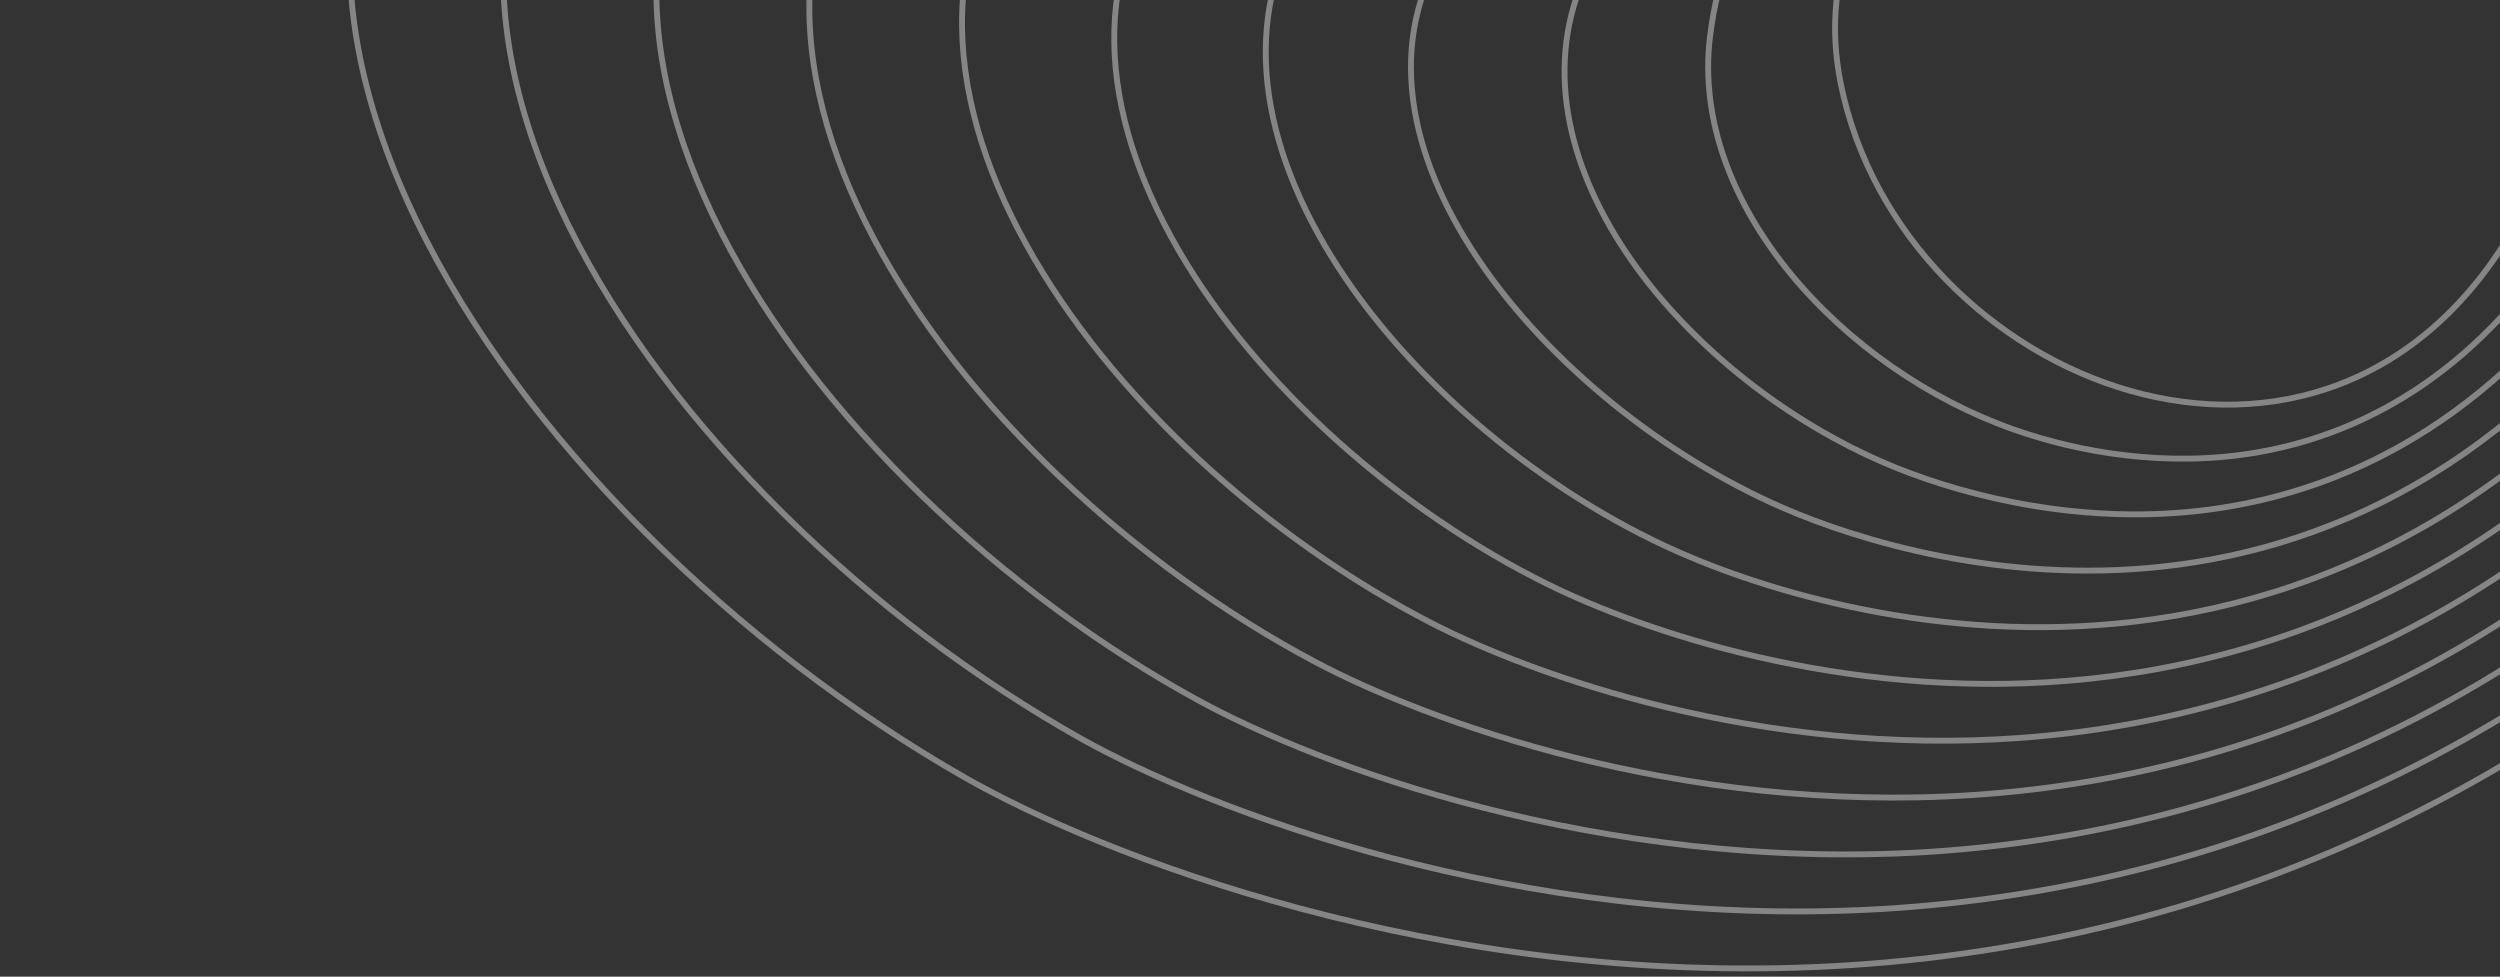<svg width="750" height="293" viewBox="0 0 750 293" fill="none" xmlns="http://www.w3.org/2000/svg">
<rect x="0" y="0" width="750" height="293" fill="#333333" stroke="none"/>
<path d="M289.807 233.449C153.049 155.564 30.421 -18.063 159.622 -115.792C279.412 -206.403 341.751 -106.03 480.428 -163.774C619.105 -221.519 550.677 -388.583 708.935 -429.371C800.793 -453.046 912.868 -414.921 972.145 -327.766C1031.42 -240.612 1037.9 -104.426 918.568 68.022C805.843 230.919 668.515 283.587 549.437 289.876C430.36 296.165 329.532 256.072 289.807 233.449Z" stroke="white" stroke-opacity="0.4" stroke-width="1.765" stroke-miterlimit="10"/>
<path d="M902.203 67.929C799.093 217.457 673.228 266.481 563.63 272.748C454.747 278.836 362.209 242.677 324.748 221.833C197.533 150.571 83.187 -9.484 198.885 -101.693C305.714 -186.835 363.501 -98.9 490.646 -152.776C494.26 -154.319 497.726 -155.939 501.056 -157.631C591.262 -203.43 579.623 -302.64 640.233 -359.982C656.686 -375.548 678.379 -388.109 708.74 -395.619C796.07 -417.218 899.536 -381.254 953.697 -300.402C1008.01 -219.103 1012.43 -92.255 902.203 67.929Z" stroke="white" stroke-opacity="0.4" stroke-width="1.765" stroke-miterlimit="10"/>
<path d="M885.838 67.833C792.343 203.992 677.94 249.371 577.822 255.617C479.133 261.505 394.806 229.37 359.689 210.215C241.743 145.88 135.946 -0.88 238.148 -87.598C332.015 -167.244 385.474 -91.46 500.865 -141.782C504.191 -143.232 507.375 -144.767 510.445 -146.356C593.422 -189.202 586.807 -278.763 644.447 -329.999C660.186 -343.989 680.545 -355.273 708.545 -361.869C791.363 -381.38 886.206 -347.59 935.25 -273.04C984.594 -197.597 986.959 -80.087 885.838 67.833Z" stroke="white" stroke-opacity="0.4" stroke-width="1.765" stroke-miterlimit="10"/>
<path d="M869.467 67.744C785.587 190.532 682.668 232.465 592.008 238.492C503.534 244.373 427.445 216.018 394.624 198.602C286.115 141.02 188.696 7.766 277.405 -73.497C358.313 -147.613 407.321 -84.197 511.079 -130.782C514.113 -132.145 517.019 -133.59 519.829 -135.076C595.576 -174.969 594.011 -254.878 648.655 -300.01C663.685 -312.423 682.713 -322.42 708.345 -328.115C786.67 -345.518 872.869 -313.92 916.797 -245.674C961.175 -176.085 961.482 -67.914 869.467 67.744Z" stroke="white" stroke-opacity="0.4" stroke-width="1.765" stroke-miterlimit="10"/>
<path d="M853.108 67.651C779.134 177.191 687.395 215.416 606.206 221.364C527.935 227.098 460.102 202.66 429.569 186.986C330.523 136.137 241.459 16.458 316.673 -59.398C384.632 -127.937 429.168 -76.96 521.303 -119.785C524.046 -121.06 526.673 -122.415 529.225 -123.798C597.74 -160.738 601.257 -230.99 652.874 -270.024C667.204 -280.86 684.899 -289.555 708.155 -294.364C782.01 -309.633 859.747 -280.331 898.354 -218.309C937.978 -154.656 936.346 -55.608 853.108 67.651Z" stroke="white" stroke-opacity="0.4" stroke-width="1.765" stroke-miterlimit="10"/>
<path d="M836.745 67.557C772.433 163.746 692.12 198.358 620.401 204.235C552.332 209.813 492.763 189.294 464.513 175.368C374.96 131.225 294.236 25.218 355.939 -45.301C410.975 -108.2 450.999 -69.754 531.525 -108.789C533.977 -109.978 536.325 -111.242 538.617 -112.521C599.903 -146.509 608.542 -207.091 657.091 -240.039C670.732 -249.296 687.094 -256.674 707.963 -260.613C777.373 -273.713 846.453 -246.675 879.91 -190.947C914.604 -133.159 910.94 -43.414 836.745 67.557Z" stroke="white" stroke-opacity="0.4" stroke-width="1.765" stroke-miterlimit="10"/>
<path d="M820.379 67.463C765.711 150.293 696.843 181.289 634.592 187.106C576.728 192.513 525.433 175.919 499.453 163.751C419.432 126.277 347.058 34.07 395.203 -31.203C437.373 -88.376 472.806 -62.589 541.744 -97.792C543.904 -98.896 545.974 -100.067 548.008 -101.244C602.063 -132.279 615.877 -183.169 661.304 -210.053C674.269 -217.726 689.295 -223.77 707.768 -226.862C772.763 -237.739 833.142 -213.012 861.462 -163.583C891.215 -111.656 885.516 -31.227 820.379 67.463Z" stroke="white" stroke-opacity="0.4" stroke-width="1.765" stroke-miterlimit="10"/>
<path d="M804.012 67.369C758.961 136.827 701.566 164.2 648.782 169.976C601.123 175.192 558.115 162.527 534.391 152.134C463.952 121.274 395.895 41.499 434.464 -17.108C467.382 -67.129 494.573 -55.481 551.961 -86.798C553.829 -87.817 555.621 -88.895 557.396 -89.968C604.222 -118.051 623.272 -159.209 665.517 -180.069C677.824 -186.147 691.507 -190.84 707.572 -193.112C768.185 -201.685 819.812 -179.342 843.014 -136.221C867.805 -90.145 860.066 -19.052 804.012 67.369Z" stroke="white" stroke-opacity="0.4" stroke-width="1.765" stroke-miterlimit="10"/>
<path d="M787.646 67.278C752.171 123.349 706.288 147.081 662.973 152.851C625.514 157.841 590.817 149.116 569.33 140.521C508.532 116.2 453.186 52.151 473.725 -3.006C490.625 -48.391 516.282 -48.446 562.178 -75.798C563.751 -76.735 565.268 -77.718 566.784 -78.688C606.379 -103.818 630.733 -135.171 669.729 -150.081C681.397 -154.542 693.726 -157.869 707.375 -159.358C763.641 -165.496 806.452 -145.657 824.565 -108.854C844.367 -68.619 834.572 -6.892 787.646 67.278Z" stroke="white" stroke-opacity="0.4" stroke-width="1.765" stroke-miterlimit="10"/>
<path d="M771.282 67.183C745.318 109.84 711 129.888 677.166 135.721C649.897 140.422 623.548 135.656 604.273 128.902C553.184 111.003 506.89 61.317 512.99 11.089C517.773 -28.294 537.883 -41.524 572.399 -64.803C573.674 -65.663 574.918 -66.546 576.176 -67.412C608.54 -89.59 638.244 -111.02 673.945 -120.097C684.989 -122.905 695.952 -124.856 707.182 -125.609C759.122 -129.091 793.048 -111.964 806.119 -81.492C820.878 -47.083 808.992 5.23 771.282 67.183Z" stroke="white" stroke-opacity="0.4" stroke-width="1.765" stroke-miterlimit="10"/>
<path d="M552.251 25.189C545.175 -9.793 560.43 -36.909 585.564 -56.134C610.699 -75.359 645.713 -86.692 678.157 -90.11C744.727 -97.121 778.054 -82.727 787.67 -54.127C797.286 -25.528 783.191 17.278 754.916 67.091C726.641 116.904 680.532 128.953 639.212 117.287C597.892 105.621 561.363 70.239 552.251 25.189Z" stroke="white" stroke-opacity="0.4" stroke-width="1.765" stroke-miterlimit="10"/>
</svg>
